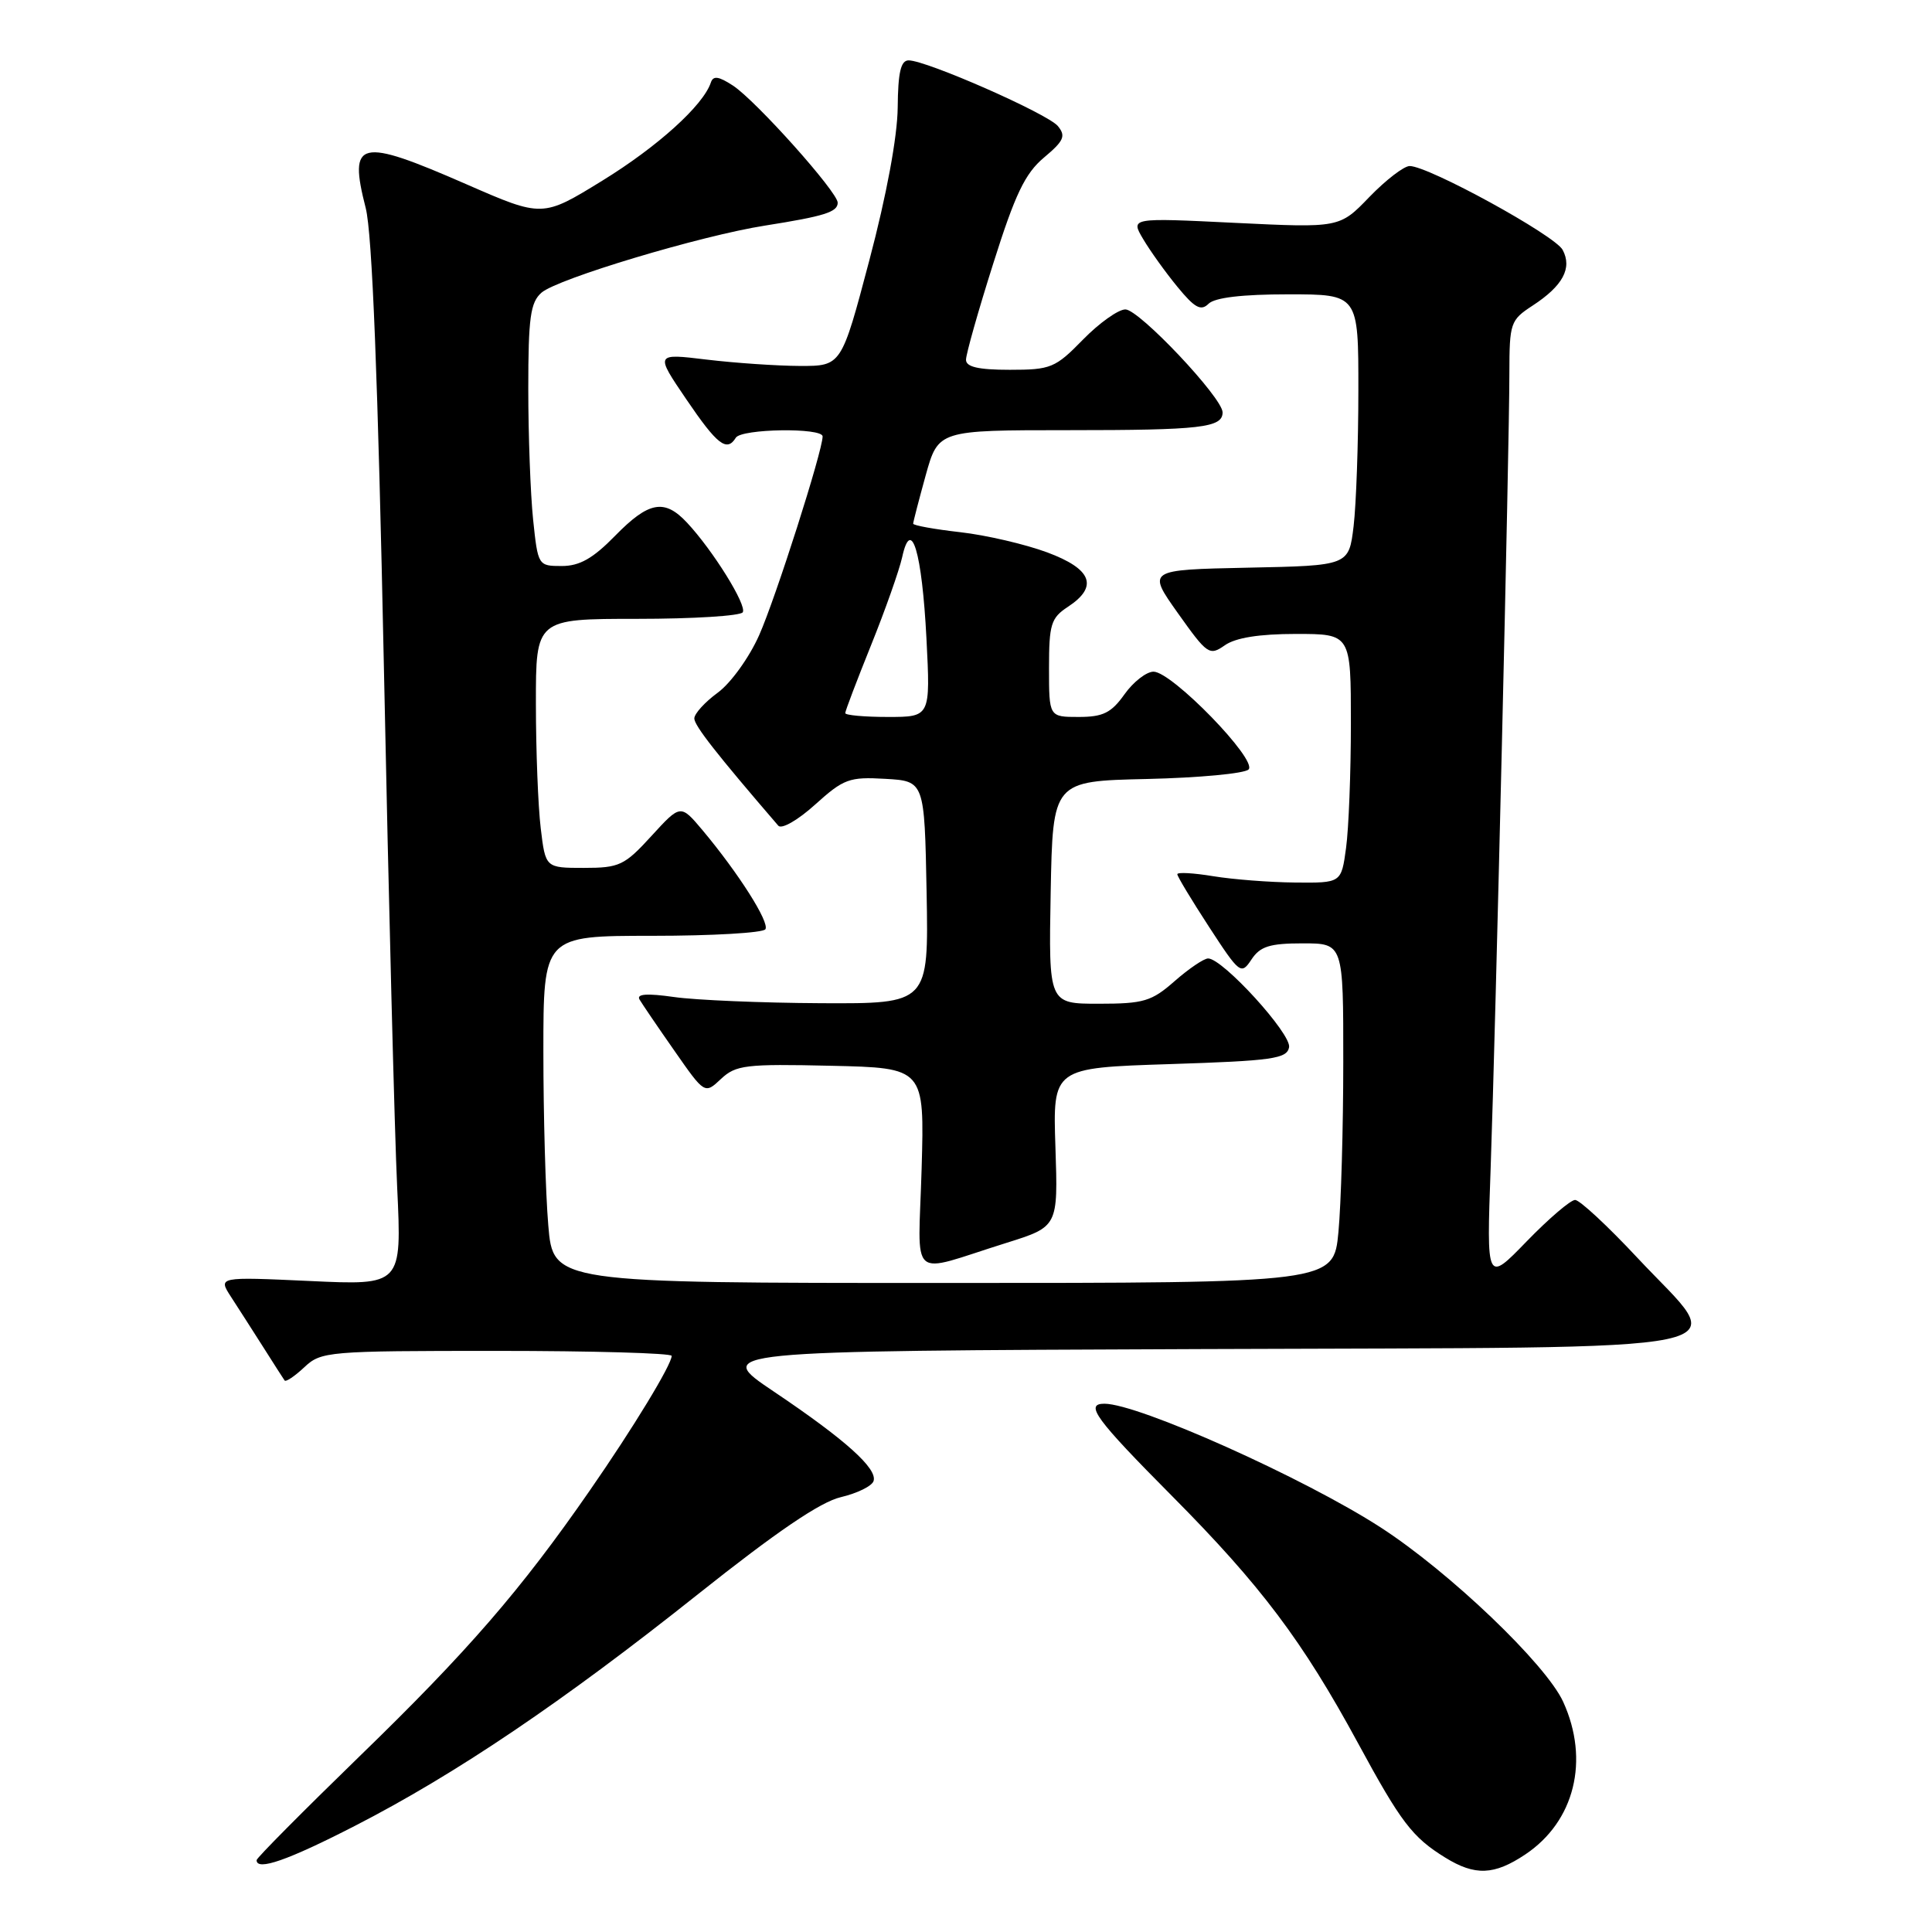 <?xml version="1.0" encoding="UTF-8" standalone="no"?>
<!DOCTYPE svg PUBLIC "-//W3C//DTD SVG 1.1//EN" "http://www.w3.org/Graphics/SVG/1.1/DTD/svg11.dtd" >
<svg xmlns="http://www.w3.org/2000/svg" xmlns:xlink="http://www.w3.org/1999/xlink" version="1.1" viewBox="0 0 256 256">
 <g >
 <path fill="currentColor"
d=" M 202.10 245.73 C 208.65 241.36 210.66 233.24 207.13 225.50 C 204.84 220.50 192.07 208.30 182.94 202.39 C 172.81 195.84 150.84 186.00 146.34 186.00 C 143.68 186.00 145.16 188.02 155.33 198.26 C 167.06 210.08 172.59 217.42 179.93 230.95 C 185.63 241.47 187.14 243.45 191.50 246.14 C 195.45 248.58 197.98 248.48 202.10 245.73 Z  M 47.02 241.94 C 60.41 235.07 74.60 225.48 92.50 211.23 C 102.90 202.96 108.70 199.01 111.42 198.38 C 113.58 197.87 115.53 196.92 115.75 196.25 C 116.30 194.61 112.03 190.77 102.52 184.38 C 94.54 179.01 94.54 179.01 159.02 178.76 C 234.50 178.46 229.04 179.60 216.95 166.65 C 213.02 162.44 209.31 159.00 208.71 159.00 C 208.11 159.00 205.22 161.47 202.29 164.49 C 196.97 169.98 196.97 169.98 197.52 154.74 C 198.18 136.09 200.00 59.13 200.00 49.49 C 200.01 42.79 200.13 42.42 203.07 40.50 C 207.09 37.88 208.35 35.53 207.06 33.11 C 206.03 31.18 189.29 22.00 186.79 22.00 C 186.03 22.00 183.63 23.85 181.45 26.10 C 177.50 30.20 177.50 30.20 163.65 29.53 C 149.80 28.85 149.80 28.85 151.47 31.67 C 152.39 33.23 154.43 36.08 156.01 38.00 C 158.31 40.81 159.13 41.25 160.14 40.25 C 160.97 39.43 164.60 39.00 170.70 39.00 C 180.00 39.00 180.00 39.00 179.99 51.75 C 179.99 58.76 179.70 66.85 179.36 69.72 C 178.73 74.95 178.73 74.95 165.36 75.22 C 152.00 75.50 152.00 75.50 156.08 81.25 C 159.98 86.74 160.26 86.93 162.30 85.50 C 163.73 84.50 166.87 84.00 171.72 84.00 C 179.00 84.00 179.00 84.00 179.00 95.86 C 179.00 102.38 178.71 109.81 178.36 112.36 C 177.73 117.00 177.73 117.00 171.61 116.94 C 168.25 116.91 163.36 116.53 160.75 116.10 C 158.14 115.67 156.00 115.55 156.00 115.84 C 156.00 116.13 157.89 119.26 160.20 122.81 C 164.27 129.06 164.46 129.20 165.83 127.13 C 166.98 125.40 168.24 125.00 172.62 125.00 C 178.00 125.00 178.00 125.00 177.99 140.75 C 177.99 149.41 177.70 159.54 177.35 163.25 C 176.71 170.00 176.71 170.00 125.00 170.00 C 73.29 170.00 73.29 170.00 72.65 162.35 C 72.29 158.14 72.00 147.79 72.00 139.35 C 72.00 124.00 72.00 124.00 86.44 124.00 C 94.38 124.00 101.12 123.61 101.42 123.13 C 101.99 122.21 97.87 115.72 93.10 110.02 C 90.18 106.55 90.18 106.55 86.32 110.77 C 82.75 114.68 82.07 115.00 77.37 115.00 C 72.28 115.00 72.28 115.00 71.65 109.75 C 71.30 106.86 71.01 99.44 71.01 93.25 C 71.00 82.00 71.00 82.00 84.44 82.00 C 91.83 82.00 98.12 81.61 98.42 81.13 C 98.99 80.20 94.47 72.93 91.03 69.25 C 88.04 66.05 85.96 66.44 81.50 71.00 C 78.57 74.00 76.80 75.00 74.44 75.00 C 71.31 75.00 71.28 74.95 70.64 68.85 C 70.29 65.47 70.00 57.67 70.00 51.51 C 70.00 42.09 70.28 40.07 71.75 38.78 C 73.87 36.93 92.89 31.22 101.38 29.89 C 109.23 28.65 111.00 28.10 111.00 26.86 C 111.00 25.45 100.17 13.34 97.12 11.34 C 95.22 10.10 94.50 10.00 94.19 10.94 C 93.18 13.97 87.14 19.43 79.81 23.94 C 71.88 28.82 71.88 28.82 61.79 24.41 C 47.54 18.18 46.14 18.51 48.46 27.57 C 49.32 30.94 50.08 50.22 50.87 88.50 C 51.50 119.30 52.29 150.31 52.63 157.40 C 53.24 170.31 53.24 170.31 41.07 169.74 C 28.89 169.18 28.89 169.18 30.61 171.84 C 31.56 173.30 33.48 176.30 34.88 178.50 C 36.27 180.70 37.55 182.69 37.71 182.92 C 37.87 183.15 39.05 182.36 40.32 181.17 C 42.55 179.07 43.40 179.00 65.81 179.00 C 78.57 179.00 89.00 179.30 89.00 179.66 C 89.00 180.82 83.89 189.23 78.15 197.50 C 69.01 210.70 61.97 218.82 47.63 232.73 C 40.14 240.01 34.00 246.19 34.00 246.48 C 34.00 247.95 38.14 246.50 47.02 241.94 Z  M 133.35 164.69 C 140.20 162.54 140.20 162.54 139.85 152.02 C 139.50 141.50 139.50 141.50 154.99 141.00 C 168.63 140.56 170.52 140.29 170.81 138.77 C 171.14 137.01 162.02 127.00 160.08 127.00 C 159.53 127.00 157.53 128.35 155.65 130.00 C 152.59 132.69 151.55 133.00 145.59 133.00 C 138.95 133.00 138.95 133.00 139.22 118.25 C 139.50 103.50 139.50 103.50 151.98 103.22 C 158.85 103.06 164.90 102.50 165.44 101.96 C 166.68 100.72 155.29 89.00 152.85 89.00 C 151.91 89.00 150.17 90.35 149.00 92.00 C 147.25 94.46 146.16 95.00 142.93 95.00 C 139.00 95.00 139.00 95.00 139.00 88.52 C 139.00 82.72 139.26 81.88 141.50 80.41 C 145.58 77.73 144.70 75.40 138.75 73.19 C 135.86 72.12 130.69 70.91 127.25 70.52 C 123.81 70.13 121.00 69.62 121.00 69.39 C 121.00 69.16 121.75 66.28 122.66 62.98 C 124.33 57.00 124.33 57.00 141.58 57.00 C 159.15 57.00 162.00 56.67 162.00 54.64 C 161.99 52.70 150.94 41.00 149.12 41.00 C 148.18 41.00 145.65 42.80 143.50 45.00 C 139.83 48.76 139.24 49.00 133.80 49.00 C 129.63 49.00 128.00 48.62 128.00 47.67 C 128.00 46.93 129.62 41.19 131.61 34.92 C 134.51 25.73 135.82 22.99 138.33 20.88 C 140.98 18.66 141.26 18.02 140.17 16.70 C 138.80 15.06 122.77 8.00 120.40 8.00 C 119.36 8.00 118.99 9.59 118.95 14.25 C 118.91 18.11 117.48 25.85 115.19 34.50 C 111.49 48.50 111.49 48.50 106.00 48.49 C 102.97 48.48 97.42 48.10 93.65 47.65 C 86.80 46.82 86.80 46.82 90.94 52.91 C 95.04 58.95 96.31 59.93 97.50 58.00 C 98.24 56.80 109.00 56.64 109.00 57.83 C 109.00 59.75 102.77 79.28 100.59 84.17 C 99.28 87.12 96.83 90.52 95.11 91.78 C 93.40 93.03 92.00 94.57 92.00 95.20 C 92.00 96.14 94.94 99.90 103.13 109.41 C 103.57 109.91 105.72 108.68 108.01 106.61 C 111.79 103.20 112.53 102.92 117.31 103.20 C 122.50 103.50 122.50 103.50 122.78 118.25 C 123.05 133.00 123.05 133.00 108.78 132.93 C 100.92 132.89 92.16 132.52 89.31 132.11 C 85.73 131.60 84.31 131.70 84.74 132.44 C 85.08 133.02 87.16 136.08 89.37 139.24 C 93.38 144.99 93.38 144.99 95.54 142.96 C 97.50 141.12 98.80 140.96 110.10 141.22 C 122.50 141.50 122.50 141.50 122.12 154.86 C 121.68 170.14 120.17 168.81 133.35 164.69 Z  M 112.00 94.49 C 112.00 94.20 113.54 90.16 115.42 85.49 C 117.30 80.83 119.15 75.58 119.54 73.84 C 120.74 68.35 122.17 73.13 122.76 84.61 C 123.29 95.00 123.29 95.00 117.64 95.00 C 114.54 95.00 112.00 94.77 112.00 94.49 Z "/>
</g>
</svg>